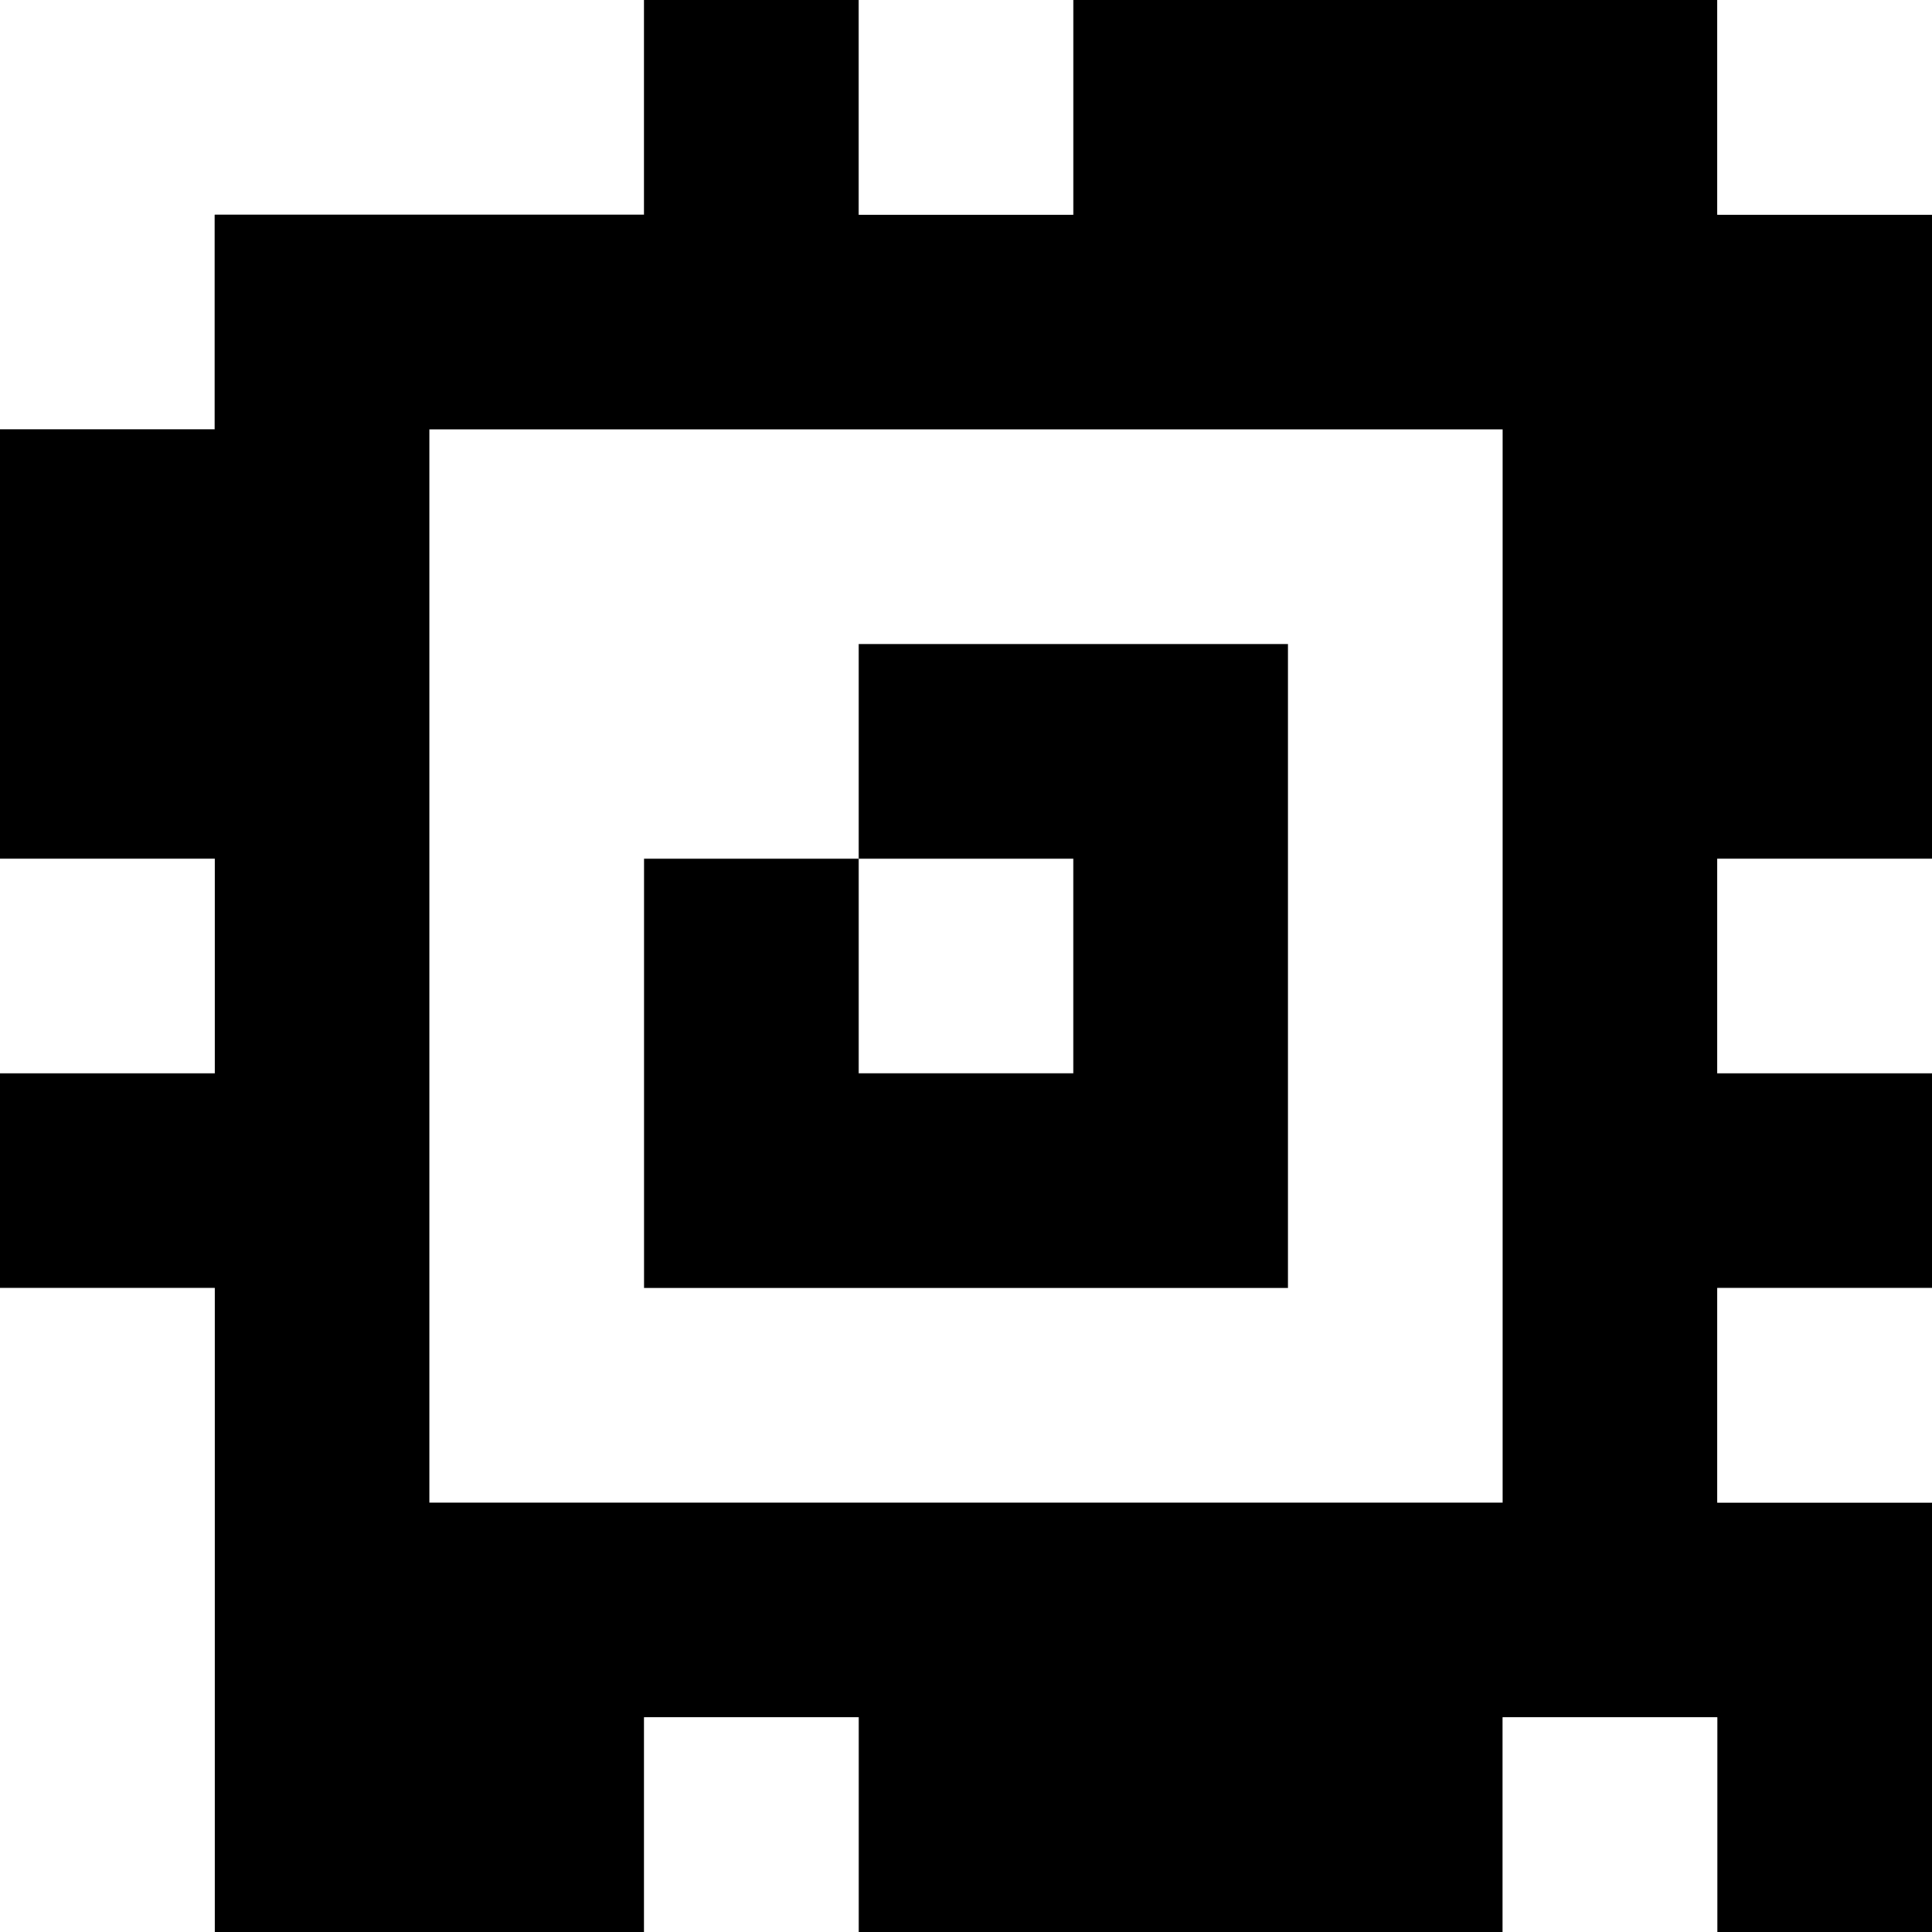 <?xml version="1.0" standalone="yes"?>
<svg xmlns="http://www.w3.org/2000/svg" width="90" height="90">
<rect width="100%" height="100%" fill="#808080" stroke="none"/>
<path style="fill:#ffffff; stroke:none;" d="M0 0L0 20L10 20L10 10L30 10L30 0L0 0z"/>
<path style="fill:#000000; stroke:none;" d="M30 0L30 10L10 10L10 20L0 20L0 40L10 40L10 50L0 50L0 60L10 60L10 90L30 90L30 80L40 80L40 90L70 90L70 80L80 80L80 90L90 90L90 70L80 70L80 60L90 60L90 50L80 50L80 40L90 40L90 10L80 10L80 0L50 0L50 10L40 10L40 0L30 0z"/>
<path style="fill:#ffffff; stroke:none;" d="M40 0L40 10L50 10L50 0L40 0M80 0L80 10L90 10L90 0L80 0M20 20L20 70L70 70L70 20L20 20z"/>
<path style="fill:#000000; stroke:none;" d="M40 30L40 40L30 40L30 60L60 60L60 30L40 30z"/>
<path style="fill:#ffffff; stroke:none;" d="M0 40L0 50L10 50L10 40L0 40M40 40L40 50L50 50L50 40L40 40M80 40L80 50L90 50L90 40L80 40M0 60L0 90L10 90L10 60L0 60M80 60L80 70L90 70L90 60L80 60M30 80L30 90L40 90L40 80L30 80M70 80L70 90L80 90L80 80L70 80z"/>
</svg>
